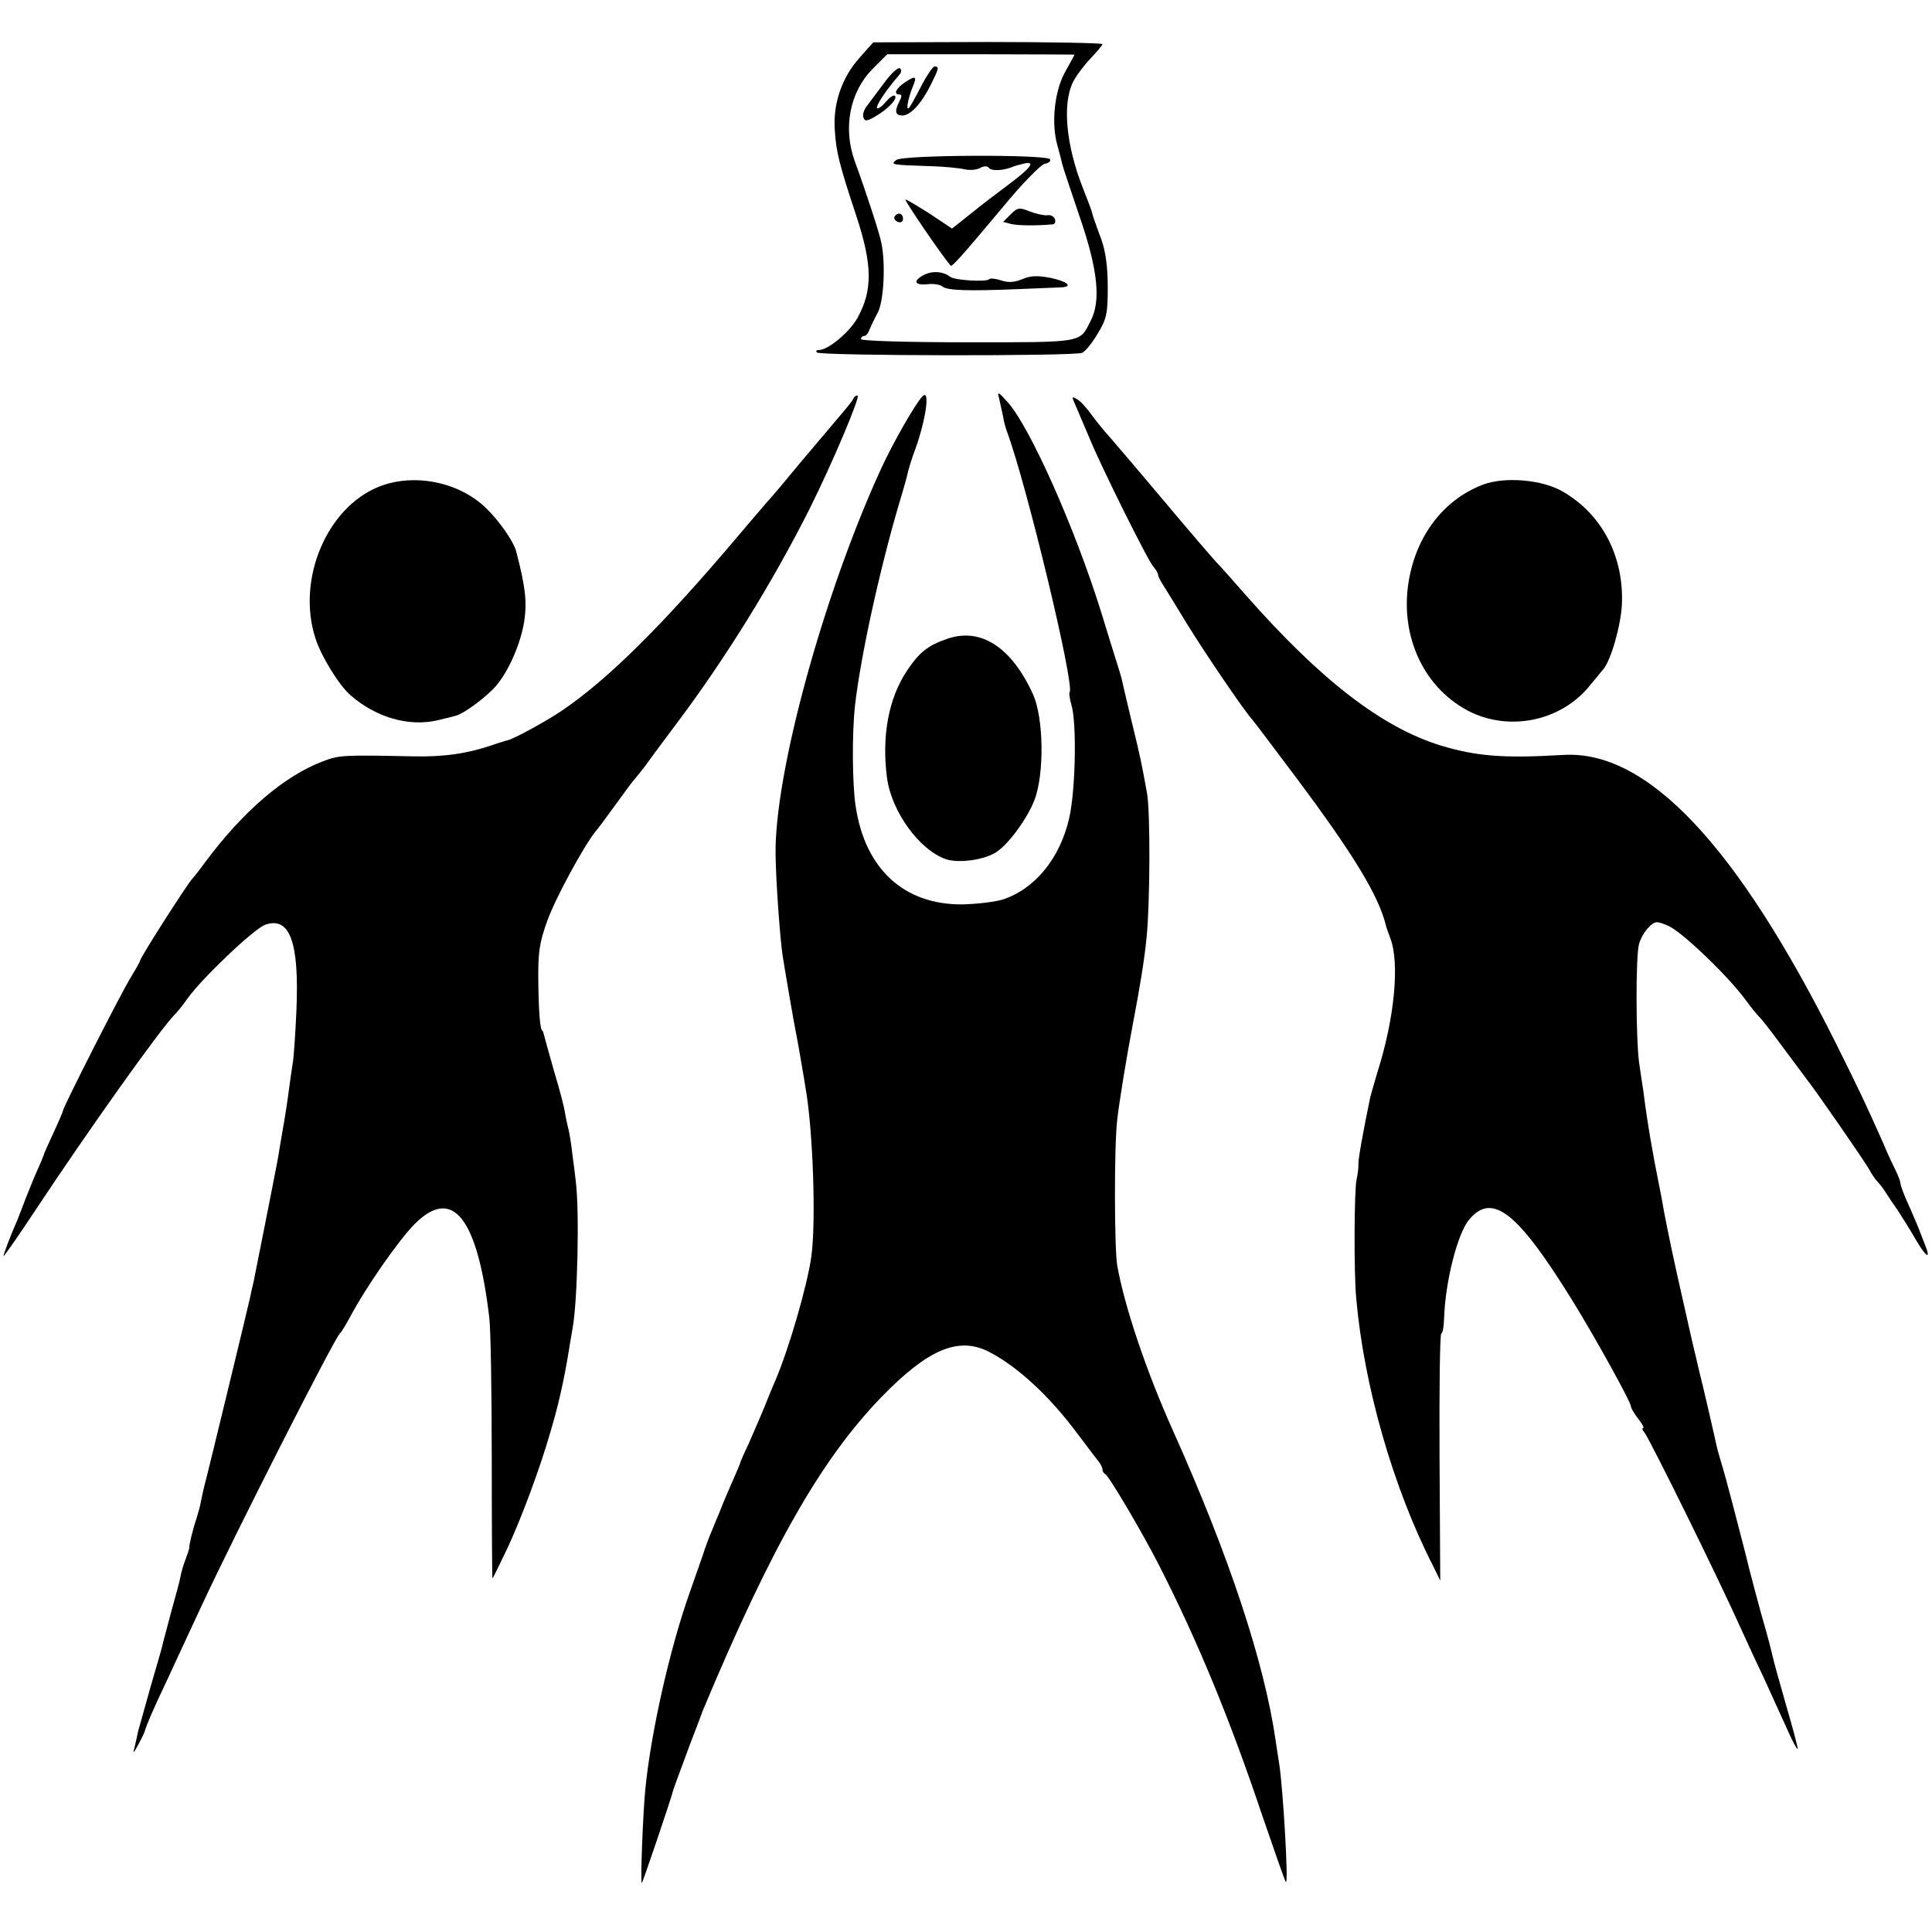 <?xml version="1.0" standalone="no"?>
<!DOCTYPE svg PUBLIC "-//W3C//DTD SVG 20010904//EN"
 "http://www.w3.org/TR/2001/REC-SVG-20010904/DTD/svg10.dtd">
<svg version="1.0" xmlns="http://www.w3.org/2000/svg"
 width="552pt" height="552pt" viewBox="0 0 552 552"
 preserveAspectRatio="xMidYMid meet">
<g transform="translate(0,552) scale(0.1,-0.1)"
fill="#000000" stroke="none">
<path d="M2455 5354 c-49 -55 -75 -129 -70 -204 4 -64 12 -97 61 -245 47 -142
48 -215 3 -295 -23 -40 -83 -90 -109 -90 -7 0 -10 -3 -6 -7 10 -10 737 -11
758 -1 10 5 30 30 45 56 25 41 28 57 28 132 0 57 -6 101 -18 135 -19 51 -28
78 -28 82 0 1 -11 30 -24 63 -49 124 -60 241 -30 304 8 17 31 48 50 68 19 20
35 39 35 42 0 3 -147 6 -327 6 l-328 -1 -40 -45z m615 10 c0 -1 -12 -23 -27
-50 -30 -54 -40 -145 -22 -209 6 -21 12 -45 14 -54 2 -9 25 -77 50 -151 52
-151 61 -240 31 -297 -32 -63 -17 -61 -351 -61 -172 0 -305 4 -305 9 0 5 4 9
9 9 5 0 12 8 15 18 4 9 14 31 23 47 18 31 24 141 11 202 -5 26 -43 143 -76
233 -34 95 -14 197 51 263 l42 42 268 0 c147 0 267 -1 267 -1z"/>
<path d="M2526 5283 c-20 -27 -42 -56 -50 -67 -8 -10 -12 -24 -9 -32 4 -11 10
-11 35 4 36 21 63 50 55 58 -4 4 -15 -4 -26 -17 -11 -13 -22 -21 -25 -18 -5 5
22 47 64 96 6 7 6 14 1 18 -6 3 -26 -16 -45 -42z"/>
<path d="M2630 5270 c-17 -33 -32 -60 -35 -60 -6 0 0 29 12 60 14 33 10 35
-21 15 -27 -18 -34 -35 -16 -35 7 0 7 -6 0 -19 -15 -29 -12 -41 8 -41 23 0 54
33 81 87 24 48 25 53 11 53 -5 0 -23 -27 -40 -60z"/>
<path d="M2561 5063 c-18 -14 -15 -14 104 -18 33 -1 72 -5 88 -8 15 -4 36 -3
47 3 11 6 21 6 25 1 6 -10 38 -9 65 1 8 4 25 8 37 11 33 7 18 -13 -45 -60 -31
-23 -81 -61 -109 -84 l-53 -42 -63 42 c-35 22 -66 41 -70 41 -5 0 101 -156
129 -189 4 -4 31 26 149 167 55 67 109 122 120 124 11 2 18 7 15 13 -8 14
-419 13 -439 -2z"/>
<path d="M2888 4908 l-22 -22 23 -6 c21 -5 75 -5 118 -1 7 0 10 7 7 15 -3 8
-13 13 -22 11 -9 -1 -32 4 -50 11 -30 12 -35 11 -54 -8z"/>
<path d="M2556 4901 c-3 -5 1 -11 9 -15 9 -3 15 0 15 9 0 16 -16 20 -24 6z"/>
<path d="M2639 4734 c-32 -17 -26 -30 12 -26 16 2 36 -1 42 -7 15 -11 72 -13
217 -7 58 2 113 5 123 5 34 2 16 17 -31 27 -37 7 -57 7 -82 -4 -23 -9 -40 -10
-60 -3 -16 5 -31 7 -34 3 -9 -8 -98 -3 -111 7 -20 16 -52 18 -76 5z"/>
<path d="M2635 4387 c-22 -24 -85 -135 -118 -207 -165 -360 -306 -876 -301
-1105 1 -76 13 -239 20 -285 8 -51 34 -202 39 -225 2 -11 7 -36 10 -55 3 -19
11 -62 16 -95 22 -121 31 -388 17 -486 -12 -84 -64 -263 -103 -354 -7 -16 -22
-52 -33 -80 -11 -27 -31 -72 -43 -100 -13 -27 -24 -52 -24 -55 -1 -3 -9 -23
-19 -45 -10 -22 -27 -62 -38 -90 -11 -27 -25 -61 -31 -75 -5 -14 -11 -29 -13
-35 -1 -5 -21 -61 -43 -124 -57 -160 -111 -400 -127 -561 -7 -69 -15 -274 -10
-270 3 4 81 232 91 270 1 3 5 14 9 25 4 11 21 56 37 100 17 44 34 89 38 100
196 468 338 716 509 893 133 137 220 174 307 130 82 -42 174 -127 254 -235 28
-37 55 -73 61 -80 5 -7 10 -16 10 -22 0 -5 4 -11 8 -13 10 -4 109 -172 155
-263 109 -214 201 -437 292 -708 36 -104 66 -192 69 -194 8 -8 -8 265 -19 337
-2 14 -7 43 -10 65 -32 224 -133 529 -293 886 -76 169 -139 355 -160 474 -8
48 -9 337 0 415 5 47 28 187 44 270 21 110 34 189 40 252 10 96 11 362 1 413
-15 83 -19 103 -44 205 -14 58 -26 110 -27 115 -1 6 -7 26 -13 45 -6 19 -28
89 -48 155 -75 239 -201 522 -265 595 -29 32 -31 33 -25 10 3 -14 8 -36 11
-50 2 -14 7 -32 10 -40 57 -152 196 -732 180 -748 -2 -2 0 -18 5 -35 16 -52
12 -245 -6 -324 -26 -115 -98 -203 -190 -233 -22 -7 -74 -13 -116 -14 -166 -1
-277 101 -304 279 -10 62 -11 210 -2 290 16 140 70 387 127 580 12 39 23 79
25 90 3 11 9 31 14 45 35 90 51 194 26 167z"/>
<path d="M2438 4381 c-1 -5 -22 -30 -45 -57 -23 -27 -72 -85 -109 -129 -36
-44 -78 -94 -93 -110 -14 -17 -51 -59 -81 -95 -213 -252 -370 -409 -504 -500
-44 -30 -141 -83 -156 -85 -3 -1 -21 -6 -41 -13 -73 -25 -140 -35 -229 -33
-196 4 -210 4 -257 -14 -111 -42 -229 -143 -338 -290 -16 -22 -32 -42 -35 -45
-14 -14 -150 -227 -150 -235 0 -3 -12 -24 -26 -47 -25 -39 -194 -372 -194
-381 0 -3 -12 -31 -27 -63 -15 -33 -28 -61 -28 -64 -1 -3 -9 -23 -19 -45 -10
-22 -24 -58 -33 -80 -8 -22 -19 -49 -23 -60 -20 -45 -40 -98 -40 -104 0 -3 43
58 95 137 145 219 353 512 394 553 9 9 25 29 36 45 40 57 191 201 223 212 70
24 97 -49 89 -243 -3 -71 -8 -141 -11 -155 -2 -14 -7 -45 -10 -70 -6 -45 -10
-72 -22 -140 -3 -19 -8 -46 -10 -60 -6 -34 -65 -330 -70 -355 -3 -11 -7 -29
-9 -40 -6 -28 -124 -516 -131 -540 -3 -11 -7 -31 -10 -45 -2 -14 -9 -36 -13
-50 -9 -25 -22 -78 -20 -82 0 -2 -4 -15 -10 -31 -6 -15 -13 -38 -15 -50 -2
-12 -14 -57 -26 -99 -11 -43 -23 -85 -25 -95 -2 -10 -18 -65 -35 -123 -16 -58
-32 -114 -35 -125 -2 -11 -7 -31 -10 -45 -6 -22 -5 -22 10 5 9 17 18 35 19 40
5 17 22 58 64 146 21 46 65 140 97 209 99 213 381 767 396 780 4 3 16 23 28
45 46 87 141 223 186 268 108 108 179 19 213 -268 4 -33 7 -214 7 -403 0 -188
1 -342 2 -342 1 0 20 39 43 87 40 86 93 228 123 333 22 73 39 149 52 230 4 25
9 54 11 65 14 75 20 336 9 420 -2 17 -6 53 -10 80 -3 28 -8 57 -10 65 -2 8 -7
29 -10 46 -2 17 -16 71 -31 120 -14 49 -27 96 -29 104 -2 8 -4 15 -5 15 -7 0
-11 56 -12 140 -1 84 3 112 26 175 22 62 105 215 138 255 5 5 30 39 56 75 26
36 51 70 57 76 5 6 18 22 28 35 9 13 49 67 88 119 143 190 276 406 381 614 66
132 148 326 138 326 -5 0 -10 -4 -12 -9z"/>
<path d="M3075 4357 c7 -17 24 -57 37 -87 33 -81 168 -353 184 -370 7 -8 13
-18 13 -23 0 -4 7 -17 15 -30 8 -12 39 -63 69 -112 48 -78 157 -239 184 -270
5 -5 61 -80 125 -165 166 -222 237 -339 258 -425 1 -5 7 -21 12 -35 28 -71 12
-232 -37 -385 -8 -27 -17 -59 -20 -70 -21 -101 -34 -175 -34 -191 1 -10 -2
-30 -5 -44 -7 -28 -8 -270 -1 -340 22 -249 105 -540 219 -763 l21 -43 -2 353
c-1 194 1 353 5 353 4 0 7 19 8 43 3 103 38 243 72 283 66 78 138 21 294 -231
65 -105 168 -291 168 -304 0 -4 9 -20 21 -35 11 -14 17 -26 14 -26 -4 0 -3 -6
3 -12 16 -21 209 -411 282 -574 12 -27 39 -85 60 -129 20 -44 49 -108 65 -143
15 -34 29 -61 31 -59 2 1 -13 57 -32 122 -19 66 -37 131 -40 145 -3 14 -11 45
-18 70 -12 39 -49 178 -61 229 -14 55 -57 221 -66 248 -5 18 -12 40 -14 50 -4
20 -42 185 -52 223 -3 14 -7 30 -8 35 -2 6 -17 72 -34 148 -29 127 -45 204
-57 267 -2 14 -8 45 -13 70 -18 89 -34 179 -46 275 -3 17 -8 53 -12 80 -9 68
-10 303 0 338 4 15 16 36 27 47 19 19 23 19 56 5 38 -16 169 -141 220 -210 16
-22 34 -44 40 -50 6 -5 38 -46 70 -90 33 -44 63 -84 67 -90 23 -28 168 -238
178 -257 7 -13 17 -28 23 -34 6 -6 17 -20 23 -30 7 -11 23 -35 37 -55 13 -20
36 -57 51 -83 30 -51 43 -56 24 -10 -6 16 -15 38 -19 49 -5 11 -17 41 -29 67
-12 26 -21 52 -21 56 0 5 -6 22 -14 38 -8 16 -24 50 -35 77 -52 117 -68 150
-133 281 -285 571 -542 844 -782 829 -170 -10 -247 -4 -350 27 -168 52 -343
187 -556 429 -36 41 -74 84 -85 95 -11 12 -75 86 -142 166 -67 80 -138 163
-157 185 -20 22 -46 54 -58 71 -12 17 -30 37 -40 43 -17 10 -17 9 -3 -22z"/>
<path d="M1084 4130 c-150 -59 -237 -265 -183 -433 16 -51 67 -134 100 -163
73 -64 167 -91 249 -72 19 5 43 10 52 13 22 5 86 52 115 85 36 42 71 121 81
186 8 56 3 98 -23 198 -7 28 -47 86 -86 124 -77 75 -205 101 -305 62z"/>
<path d="M4236 4135 c-111 -43 -189 -144 -211 -275 -27 -160 46 -312 180 -376
116 -54 259 -21 338 78 15 18 32 39 38 46 22 26 50 125 53 185 6 136 -56 257
-168 322 -59 35 -167 44 -230 20z"/>
<path d="M2707 3695 c-56 -19 -81 -39 -116 -92 -52 -78 -72 -185 -57 -303 12
-98 93 -209 169 -235 37 -12 109 -2 143 20 36 23 89 96 110 150 28 75 26 232
-4 300 -61 135 -149 193 -245 160z"/>
</g>
</svg>
